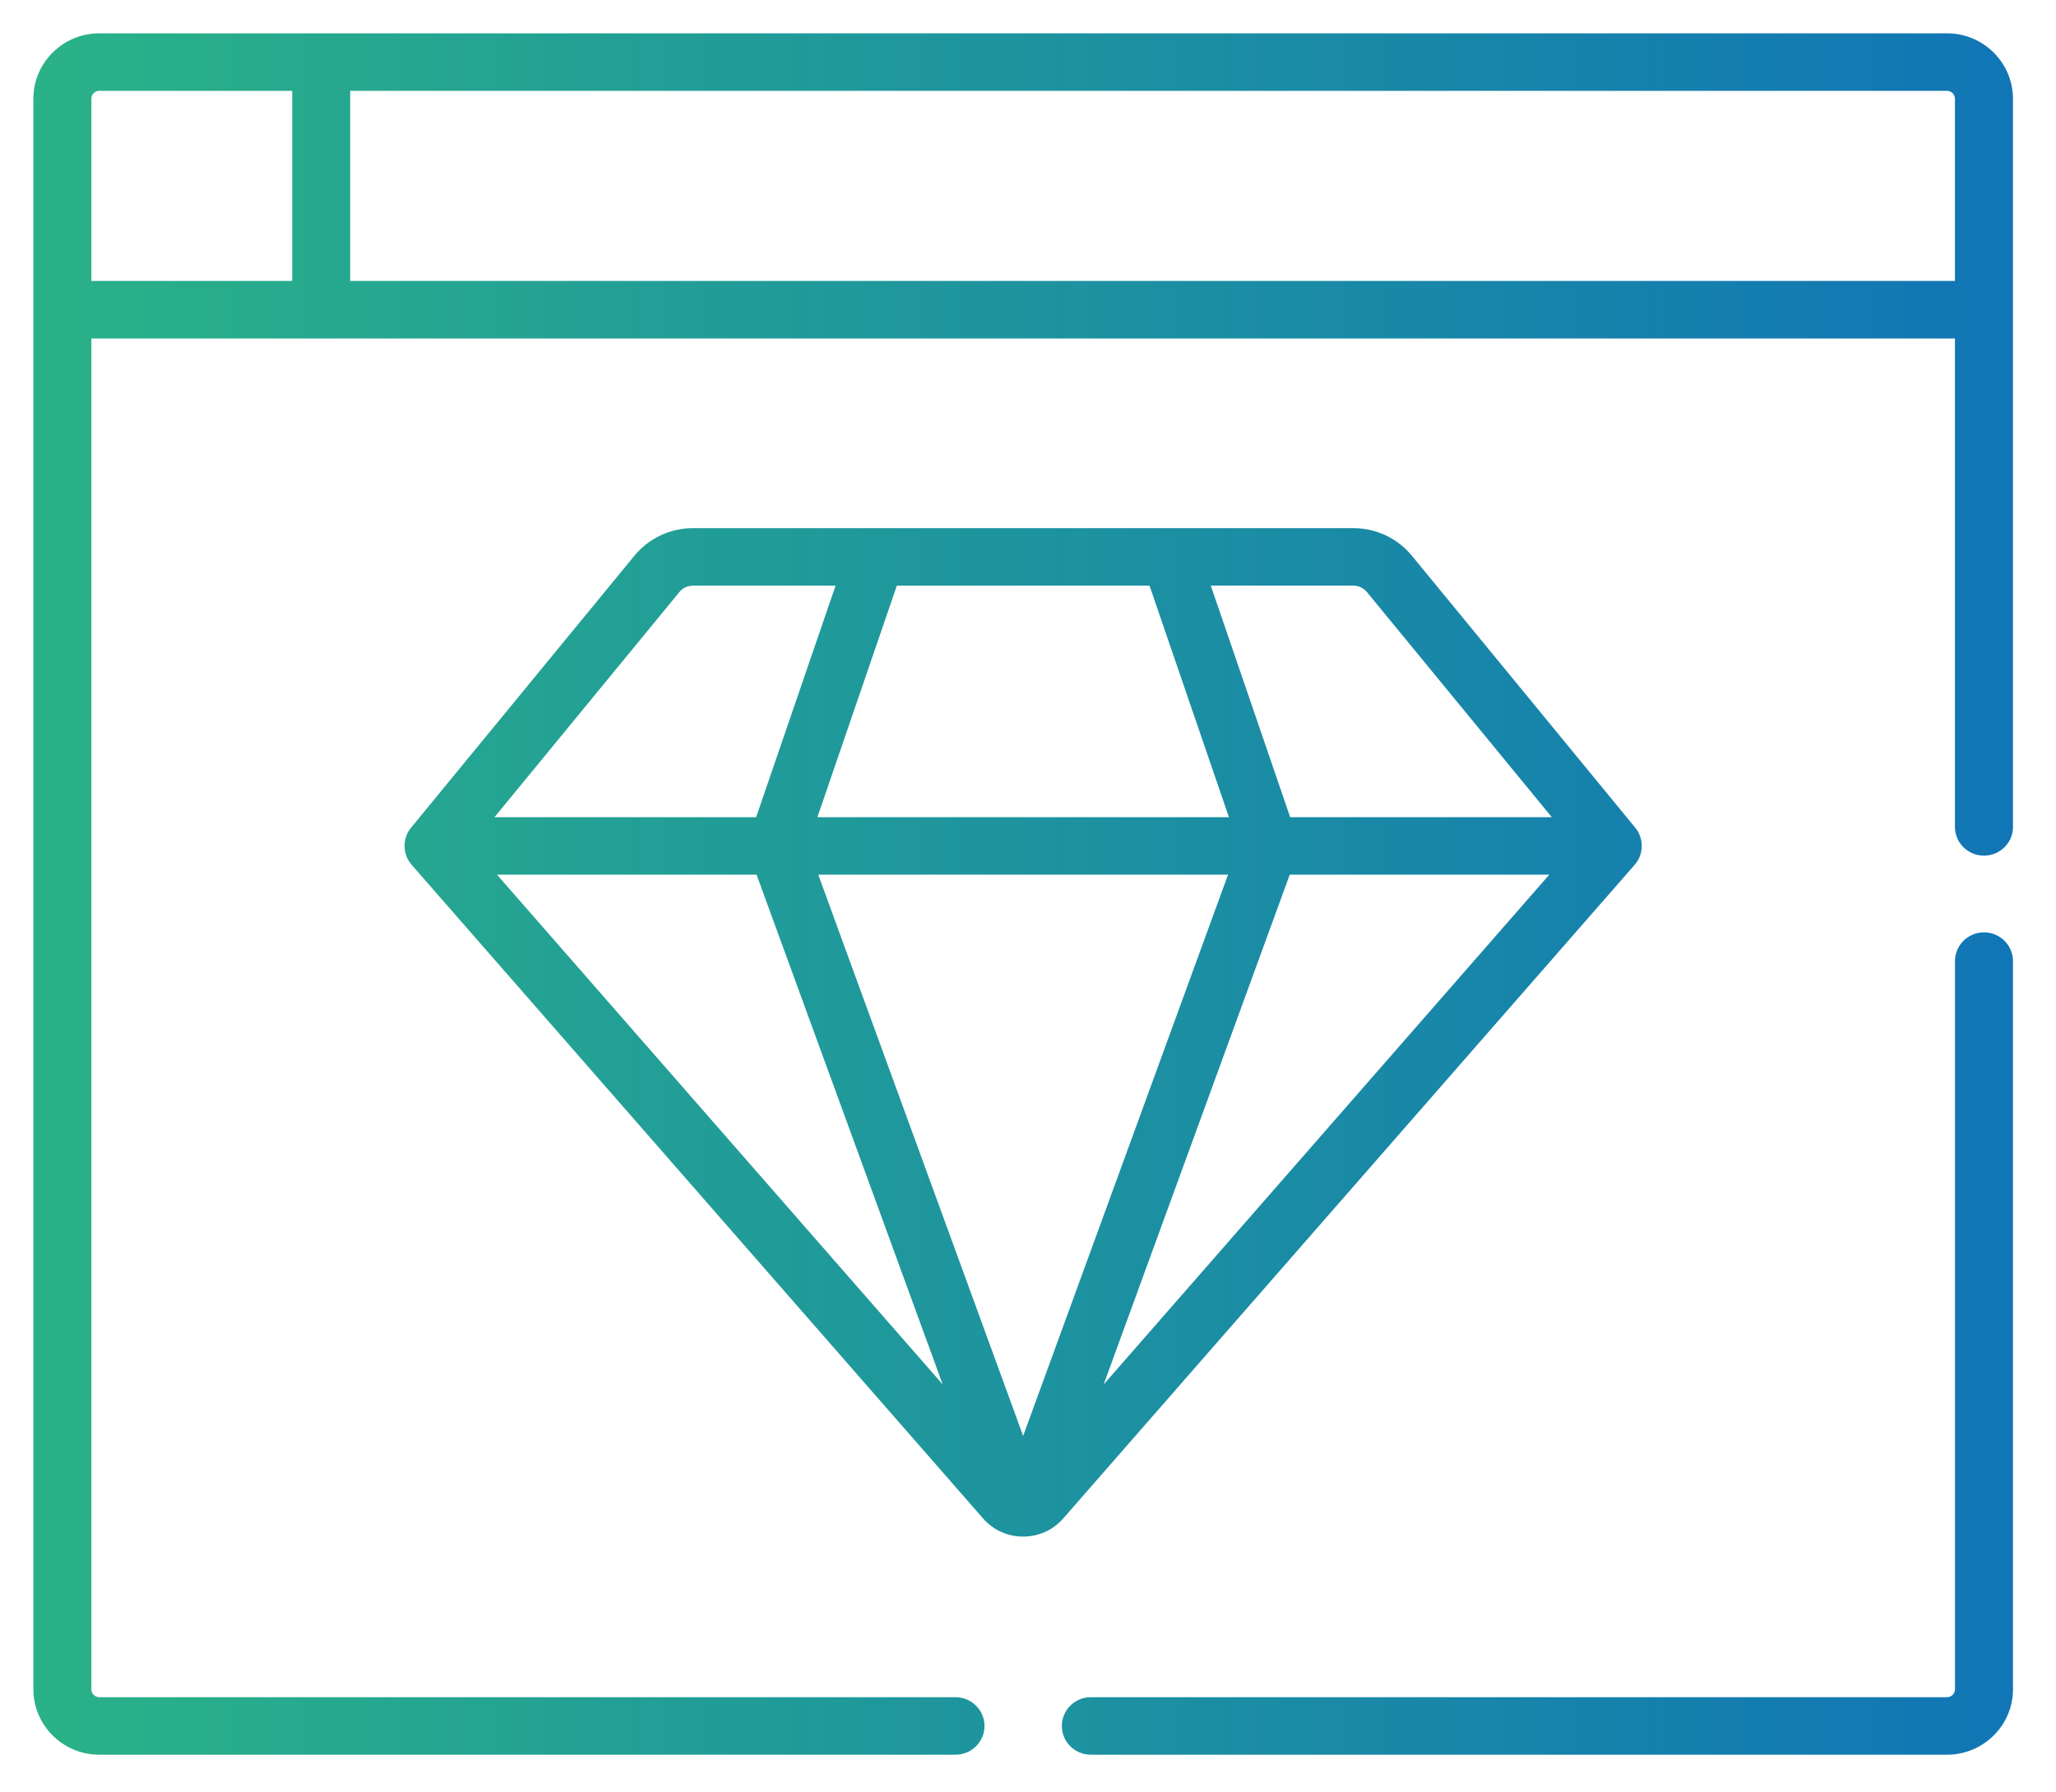 <?xml version="1.0" encoding="UTF-8"?>
<svg width="39px" height="34px" viewBox="0 0 39 34" version="1.1" xmlns="http://www.w3.org/2000/svg" xmlns:xlink="http://www.w3.org/1999/xlink">
    <!-- Generator: Sketch 60 (88103) - https://sketch.com -->
    <title>Combined shape 1176备份</title>
    <desc>Created with Sketch.</desc>
    <defs>
        <linearGradient x1="100%" y1="50%" x2="0%" y2="50%" id="linearGradient-1">
            <stop stop-color="#1175B6" offset="0%"></stop>
            <stop stop-color="#2AB287" offset="100%"></stop>
        </linearGradient>
    </defs>
    <g id="Page-1" stroke="none" stroke-width="1" fill="none" fill-rule="evenodd">
        <g id="Artboard" transform="translate(-1181, -2037)" fill="url(#linearGradient-1)">
            <g id="More-Feature" transform="translate(373, 1914)">
                <g id="01" transform="translate(0, 118)">
                    <g id="03" transform="translate(807, 0)">
                        <path d="M38.634,22.686 C38.937,22.686 39.184,22.93 39.184,23.232 L39.184,23.232 L39.184,37.044 C39.184,37.729 38.622,38.285 37.932,38.285 L37.932,38.285 L21.692,38.285 C21.388,38.285 21.142,38.041 21.142,37.74 C21.142,37.439 21.388,37.194 21.692,37.194 L21.692,37.194 L37.932,37.194 C38.015,37.194 38.084,37.127 38.084,37.044 L38.084,37.044 L38.084,23.232 C38.084,22.93 38.33,22.686 38.634,22.686 Z M37.932,5.632 C38.579,5.632 39.113,6.122 39.177,6.747 C39.181,6.789 39.184,6.831 39.184,6.873 L39.184,6.873 L39.184,20.686 C39.184,20.987 38.937,21.231 38.633,21.231 C38.33,21.231 38.083,20.987 38.083,20.686 L38.083,20.686 L38.083,11.421 L2.733,11.421 L2.733,37.044 C2.733,37.127 2.801,37.194 2.884,37.194 L2.884,37.194 L19.125,37.194 C19.428,37.194 19.675,37.439 19.675,37.74 C19.675,38.041 19.428,38.285 19.125,38.285 L19.125,38.285 L2.884,38.285 C2.194,38.285 1.633,37.729 1.633,37.044 L1.633,37.044 L1.633,6.873 C1.633,6.831 1.635,6.789 1.639,6.747 C1.703,6.122 2.237,5.632 2.884,5.632 L2.884,5.632 Z M26.668,15.018 C27.102,15.018 27.509,15.209 27.783,15.543 L27.783,15.543 L32.02,20.702 C32.188,20.906 32.181,21.207 32.009,21.403 L32.009,21.403 L21.166,33.806 C20.77,34.259 20.051,34.264 19.65,33.806 L19.65,33.806 L8.807,21.403 C8.633,21.204 8.63,20.903 8.796,20.702 L8.796,20.702 L13.033,15.543 C13.307,15.209 13.714,15.018 14.148,15.018 L14.148,15.018 Z M24.295,21.591 L16.521,21.591 L20.408,32.238 L24.295,21.591 Z M15.351,21.591 L10.427,21.591 L18.882,31.262 L15.351,21.591 Z M30.389,21.591 L25.465,21.591 L21.935,31.262 L30.389,21.591 Z M22.805,16.109 L18.012,16.109 L16.505,20.501 L24.311,20.501 L22.805,16.109 Z M16.85,16.109 L14.148,16.109 C14.046,16.109 13.95,16.153 13.886,16.232 L13.886,16.232 L10.38,20.501 L15.343,20.501 L16.85,16.109 Z M26.668,16.108 L23.967,16.108 L25.473,20.501 L30.436,20.501 L26.93,16.232 C26.866,16.153 26.77,16.109 26.668,16.108 L26.668,16.108 Z M6.543,6.723 L2.884,6.723 C2.811,6.723 2.75,6.775 2.736,6.843 C2.734,6.853 2.733,6.863 2.733,6.873 L2.733,6.873 L2.733,10.329 L6.543,10.329 L6.543,6.723 Z M37.932,6.723 L7.643,6.723 L7.643,10.329 L38.083,10.329 L38.083,6.873 C38.083,6.863 38.082,6.853 38.08,6.843 C38.066,6.775 38.005,6.723 37.932,6.723 L37.932,6.723 Z" id="Combined-shape-1176备份"></path>
                    </g>
                </g>
            </g>
        </g>
    </g>
</svg>